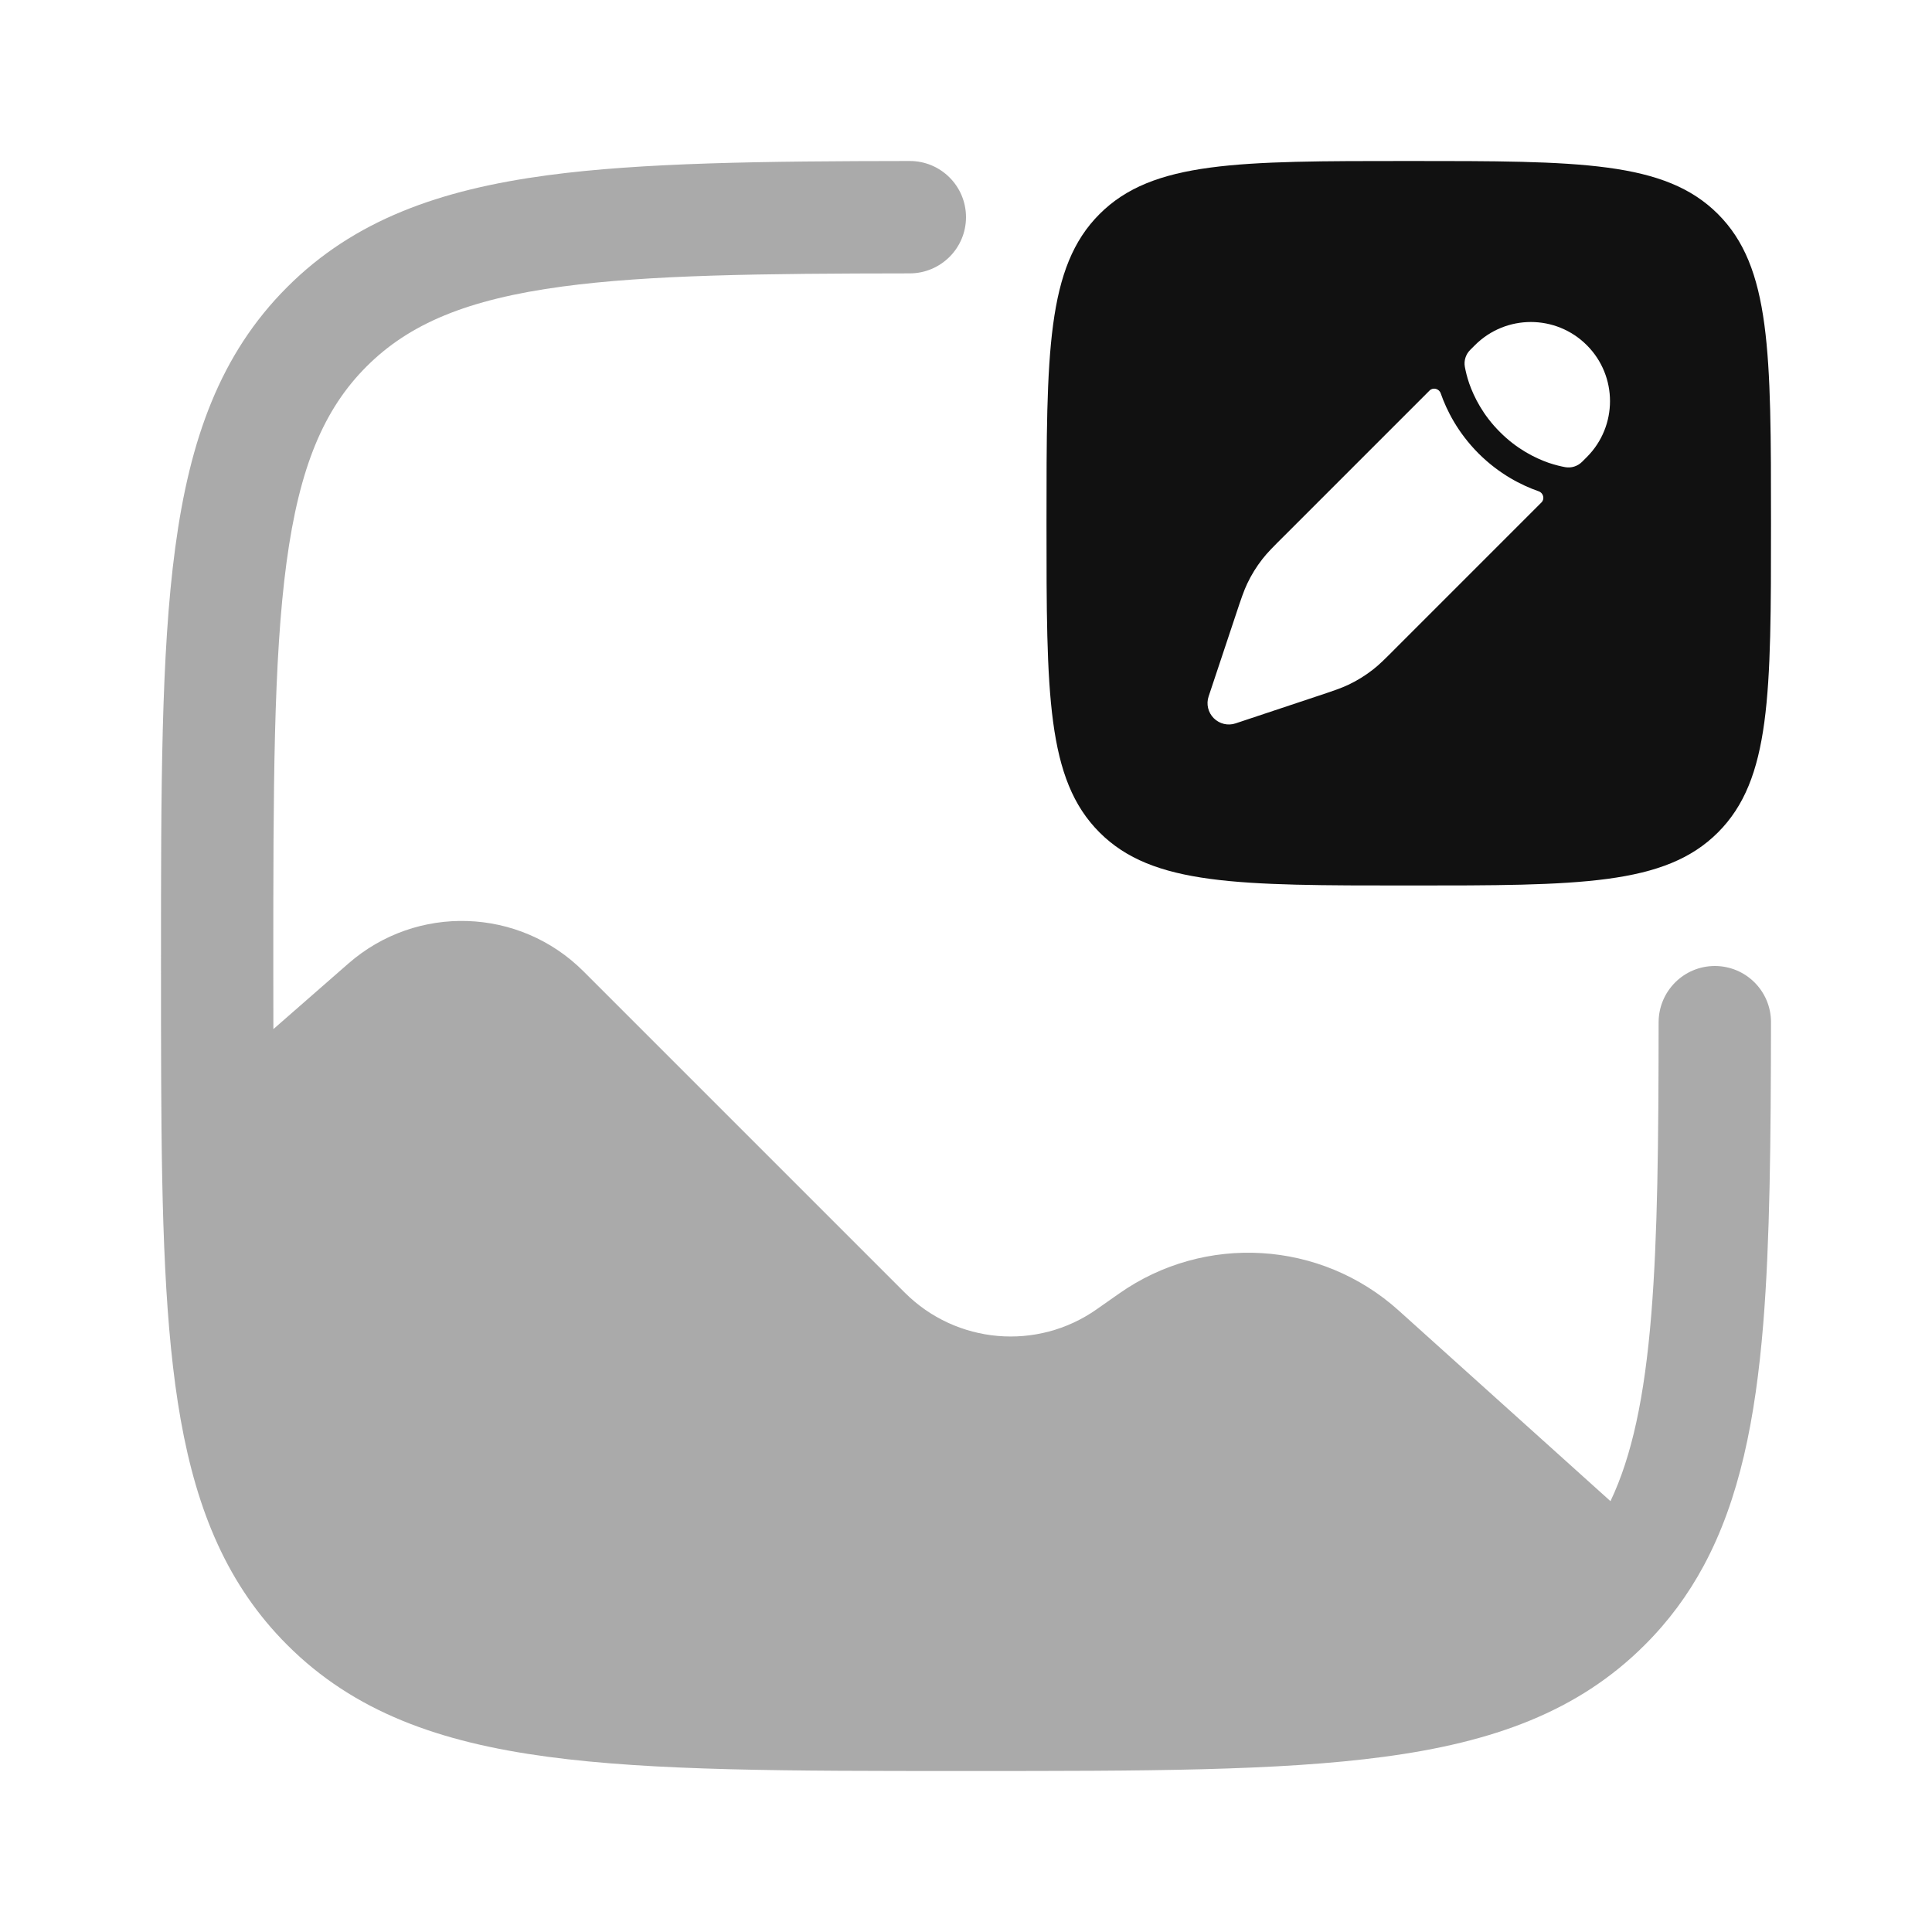 <svg xmlns="http://www.w3.org/2000/svg" width="24" height="24" fill="none" viewBox="0 0 24 24" id="gallery-edit">
  <path fill="#AAA" d="M22 12.698C21.998 14.167 21.987 15.416 21.904 16.441C21.807 17.631 21.608 18.625 21.164 19.45C20.968 19.814 20.727 20.14 20.433 20.433C19.601 21.266 18.541 21.643 17.197 21.823C15.883 22 14.201 22 12.053 22H11.947C9.799 22 8.116 22 6.803 21.823C5.46 21.643 4.399 21.266 3.567 20.433C2.829 19.695 2.448 18.777 2.245 17.638C2.046 16.518 2.009 15.126 2.002 13.397C2 12.957 2 12.492 2 12.001V11.947C2 9.799 2 8.116 2.177 6.803C2.357 5.46 2.734 4.399 3.567 3.567C4.399 2.734 5.46 2.357 6.803 2.177C7.971 2.02 9.473 2.002 11.302 2C11.687 2 12 2.312 12 2.698C12 3.083 11.687 3.395 11.302 3.396C9.447 3.398 8.068 3.414 6.989 3.559C5.8 3.719 5.083 4.023 4.553 4.553C4.023 5.083 3.719 5.8 3.559 6.989C3.397 8.199 3.395 9.788 3.395 12C3.395 12.27 3.395 12.531 3.396 12.784L4.327 11.97C5.175 11.228 6.452 11.27 7.249 12.067L11.239 16.057C11.879 16.697 12.885 16.784 13.624 16.264L13.902 16.069C14.966 15.321 16.406 15.408 17.373 16.278L20.006 18.648C20.271 18.091 20.429 17.36 20.513 16.328C20.592 15.356 20.603 14.175 20.604 12.698C20.605 12.313 20.917 12 21.302 12C21.688 12 22 12.312 22 12.698Z"></path>
  <path fill="#111" fill-rule="evenodd" d="M17.5 11C15.379 11 14.318 11 13.659 10.341C13 9.682 13 8.621 13 6.5C13 4.379 13 3.318 13.659 2.659C14.318 2 15.379 2 17.5 2C19.621 2 20.682 2 21.341 2.659C22 3.318 22 4.379 22 6.5C22 8.621 22 9.682 21.341 10.341C20.682 11 19.621 11 17.5 11ZM19.712 4.288C20.096 4.672 20.096 5.294 19.712 5.678L19.654 5.736C19.598 5.792 19.52 5.817 19.443 5.803C19.394 5.794 19.323 5.778 19.237 5.749C19.067 5.689 18.843 5.578 18.633 5.367C18.422 5.157 18.311 4.933 18.251 4.763C18.222 4.678 18.206 4.606 18.197 4.557C18.183 4.48 18.208 4.402 18.264 4.346L18.322 4.288C18.706 3.904 19.328 3.904 19.712 4.288ZM17.35 8.04C17.206 8.185 17.134 8.257 17.054 8.319C16.96 8.392 16.859 8.455 16.751 8.506C16.66 8.549 16.563 8.582 16.37 8.646L15.349 8.986C15.254 9.018 15.149 8.993 15.078 8.922C15.007 8.851 14.982 8.746 15.014 8.651L15.354 7.63C15.418 7.437 15.451 7.34 15.494 7.249C15.545 7.141 15.608 7.04 15.681 6.946C15.743 6.866 15.815 6.794 15.96 6.65L17.759 4.851C17.802 4.808 17.877 4.828 17.897 4.886C17.971 5.098 18.109 5.374 18.367 5.633C18.626 5.891 18.902 6.029 19.114 6.103C19.172 6.123 19.192 6.198 19.149 6.241L17.35 8.04Z" clip-rule="evenodd"></path>
</svg>
